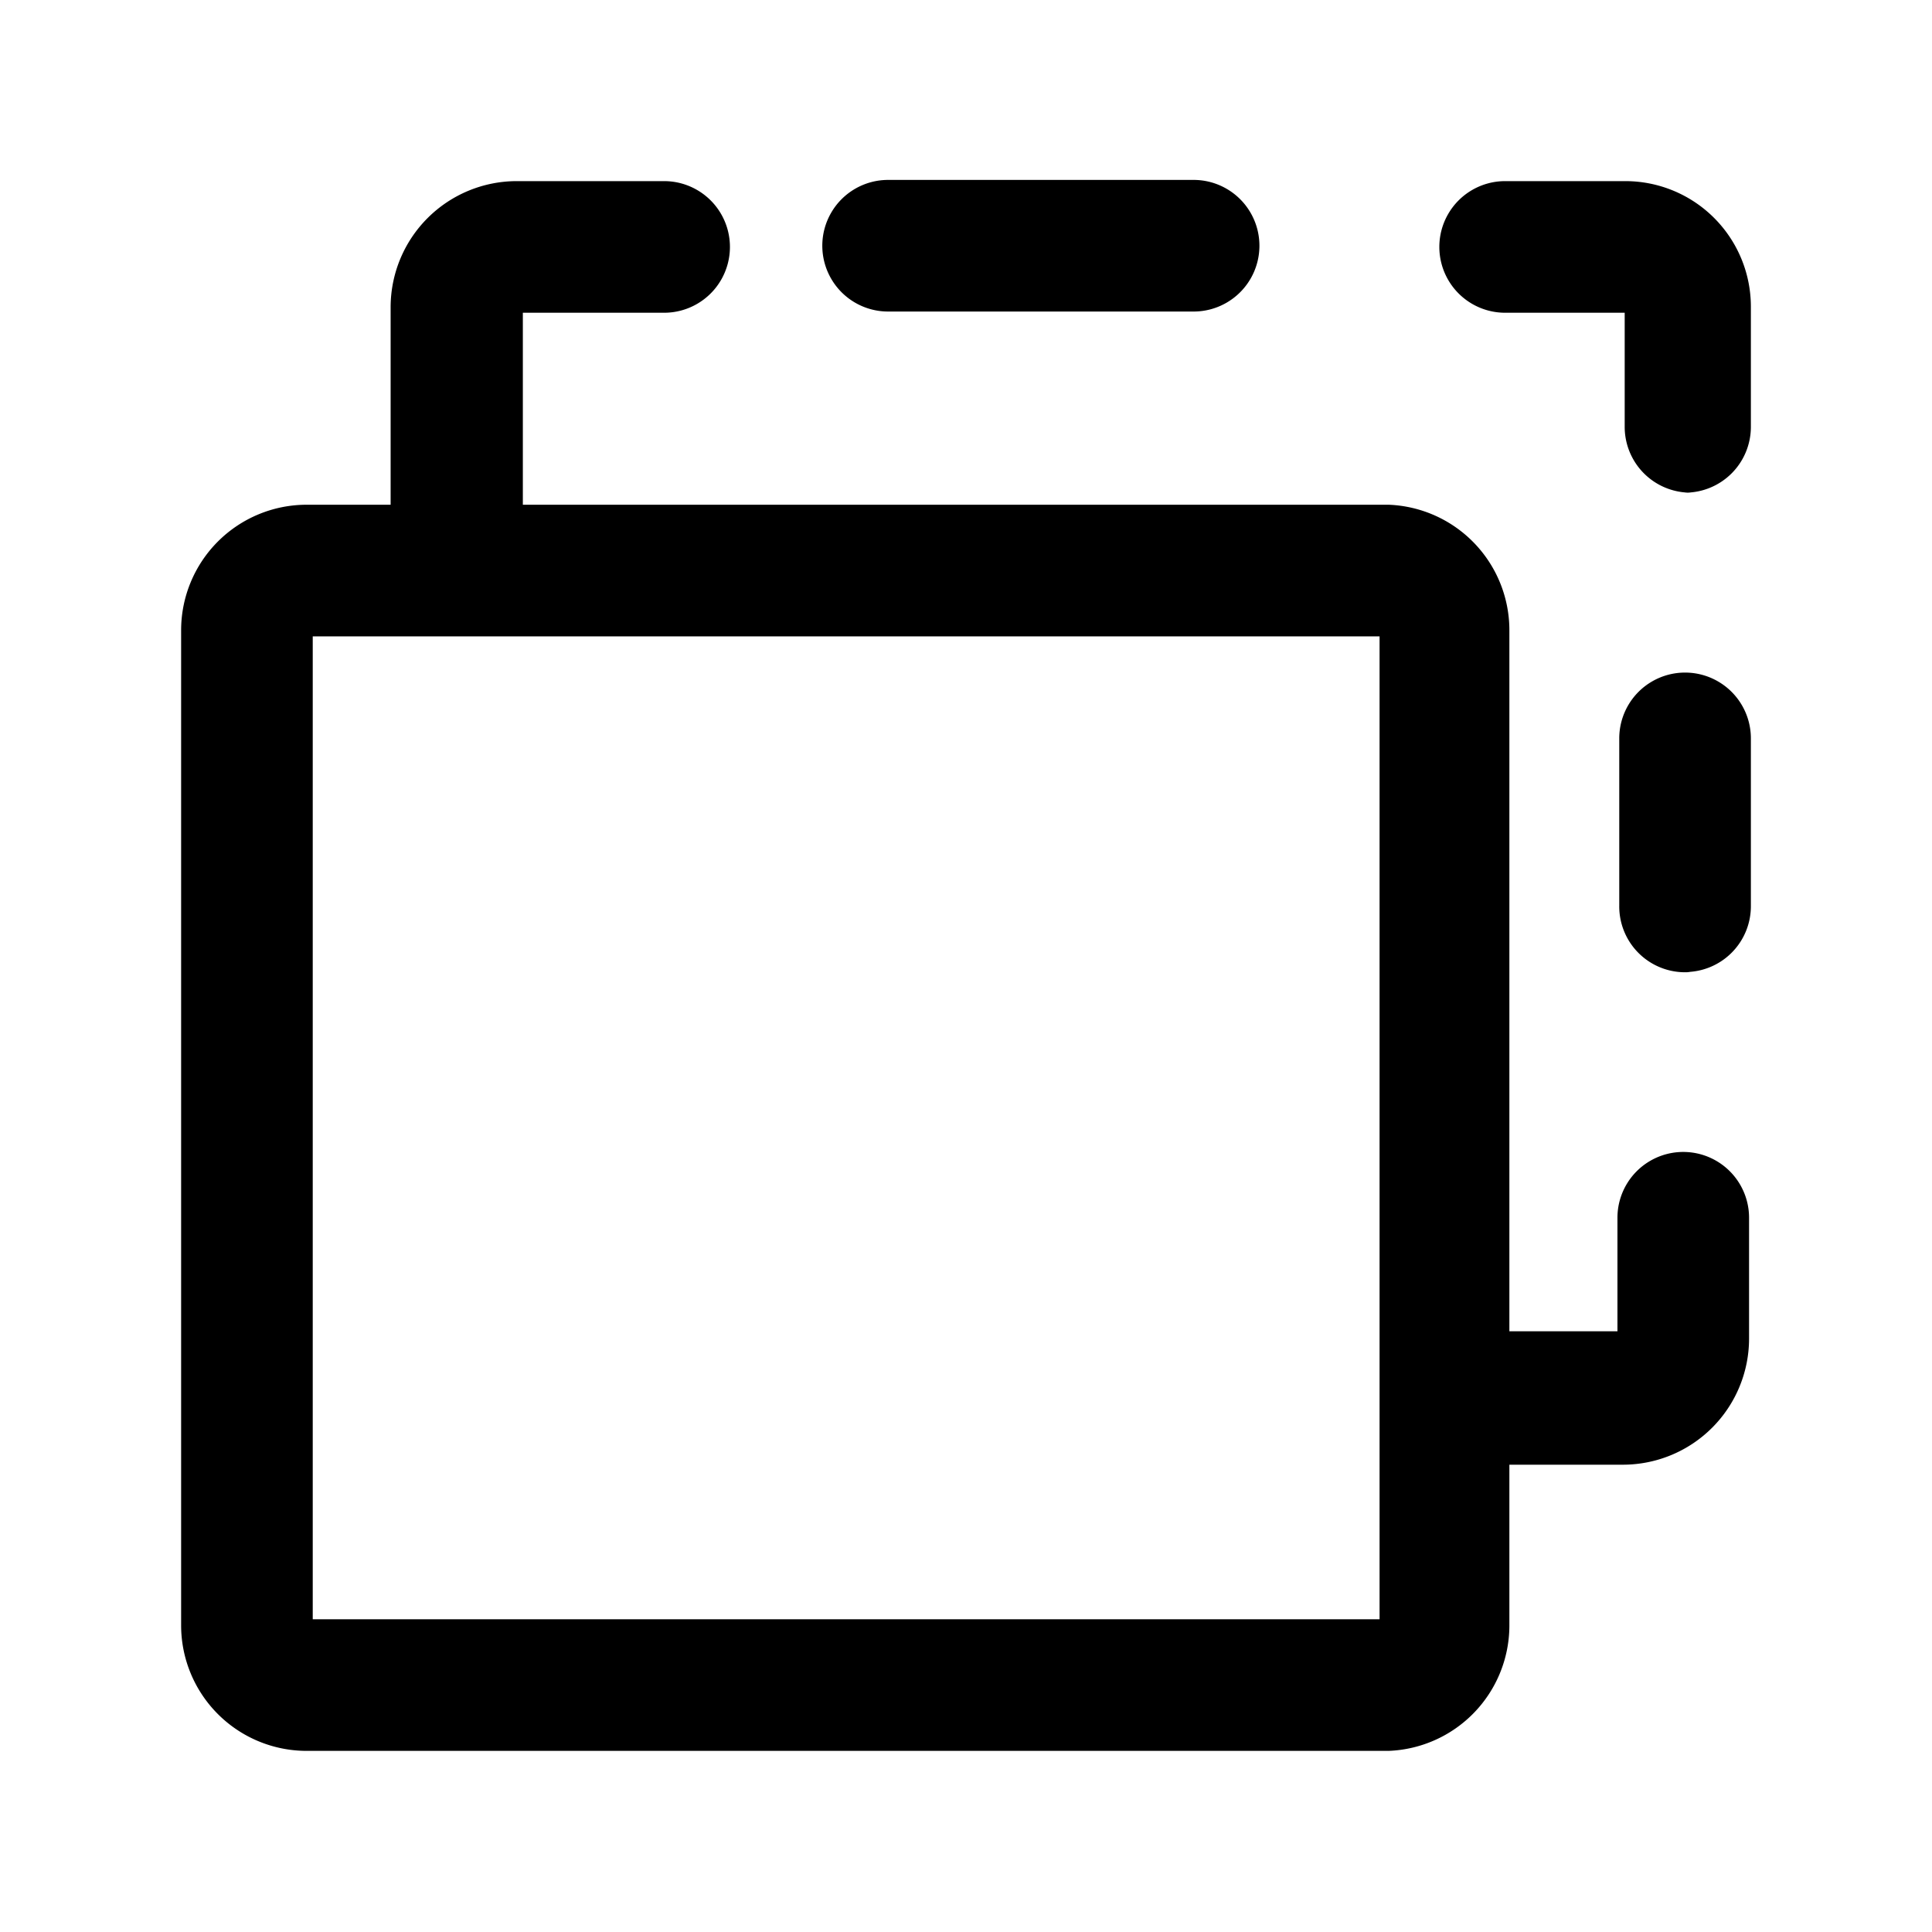 <svg xmlns="http://www.w3.org/2000/svg" fill="currentColor" aria-hidden="true" viewBox="0 0 32 32">
    <path d="M23 29H5.08A2.08 2.08 0 013 26.92V10.44a2.08 2.08 0 012.08-2.08h1.39V5.08A2.09 2.09 0 018.56 3H11a1.09 1.09 0 010 2.18H8.66v3.18H23a2.08 2.08 0 012 2.08v11.61h1.79v-1.88a1.09 1.09 0 112.18 0v2a2.09 2.09 0 01-2.08 2.09H25v2.68A2.08 2.08 0 0123 29zM5.18 26.82h17.67V10.54H5.18zM23 10.54zm5 5.56a1.09 1.09 0 01-1.18-1.1v-2.77a1.09 1.09 0 012.18 0V15a1.09 1.09 0 01-1.09 1.1zm0-7.94a1.09 1.09 0 01-1.09-1.09V5.18h-1.98a1.09 1.09 0 110-2.18h2A2.08 2.08 0 0129 5.08v2a1.09 1.09 0 01-1.09 1.08zm-8.14-3h-5.15a1.09 1.09 0 010-2.18h5.06a1.09 1.09 0 010 2.18z"/>
</svg>
